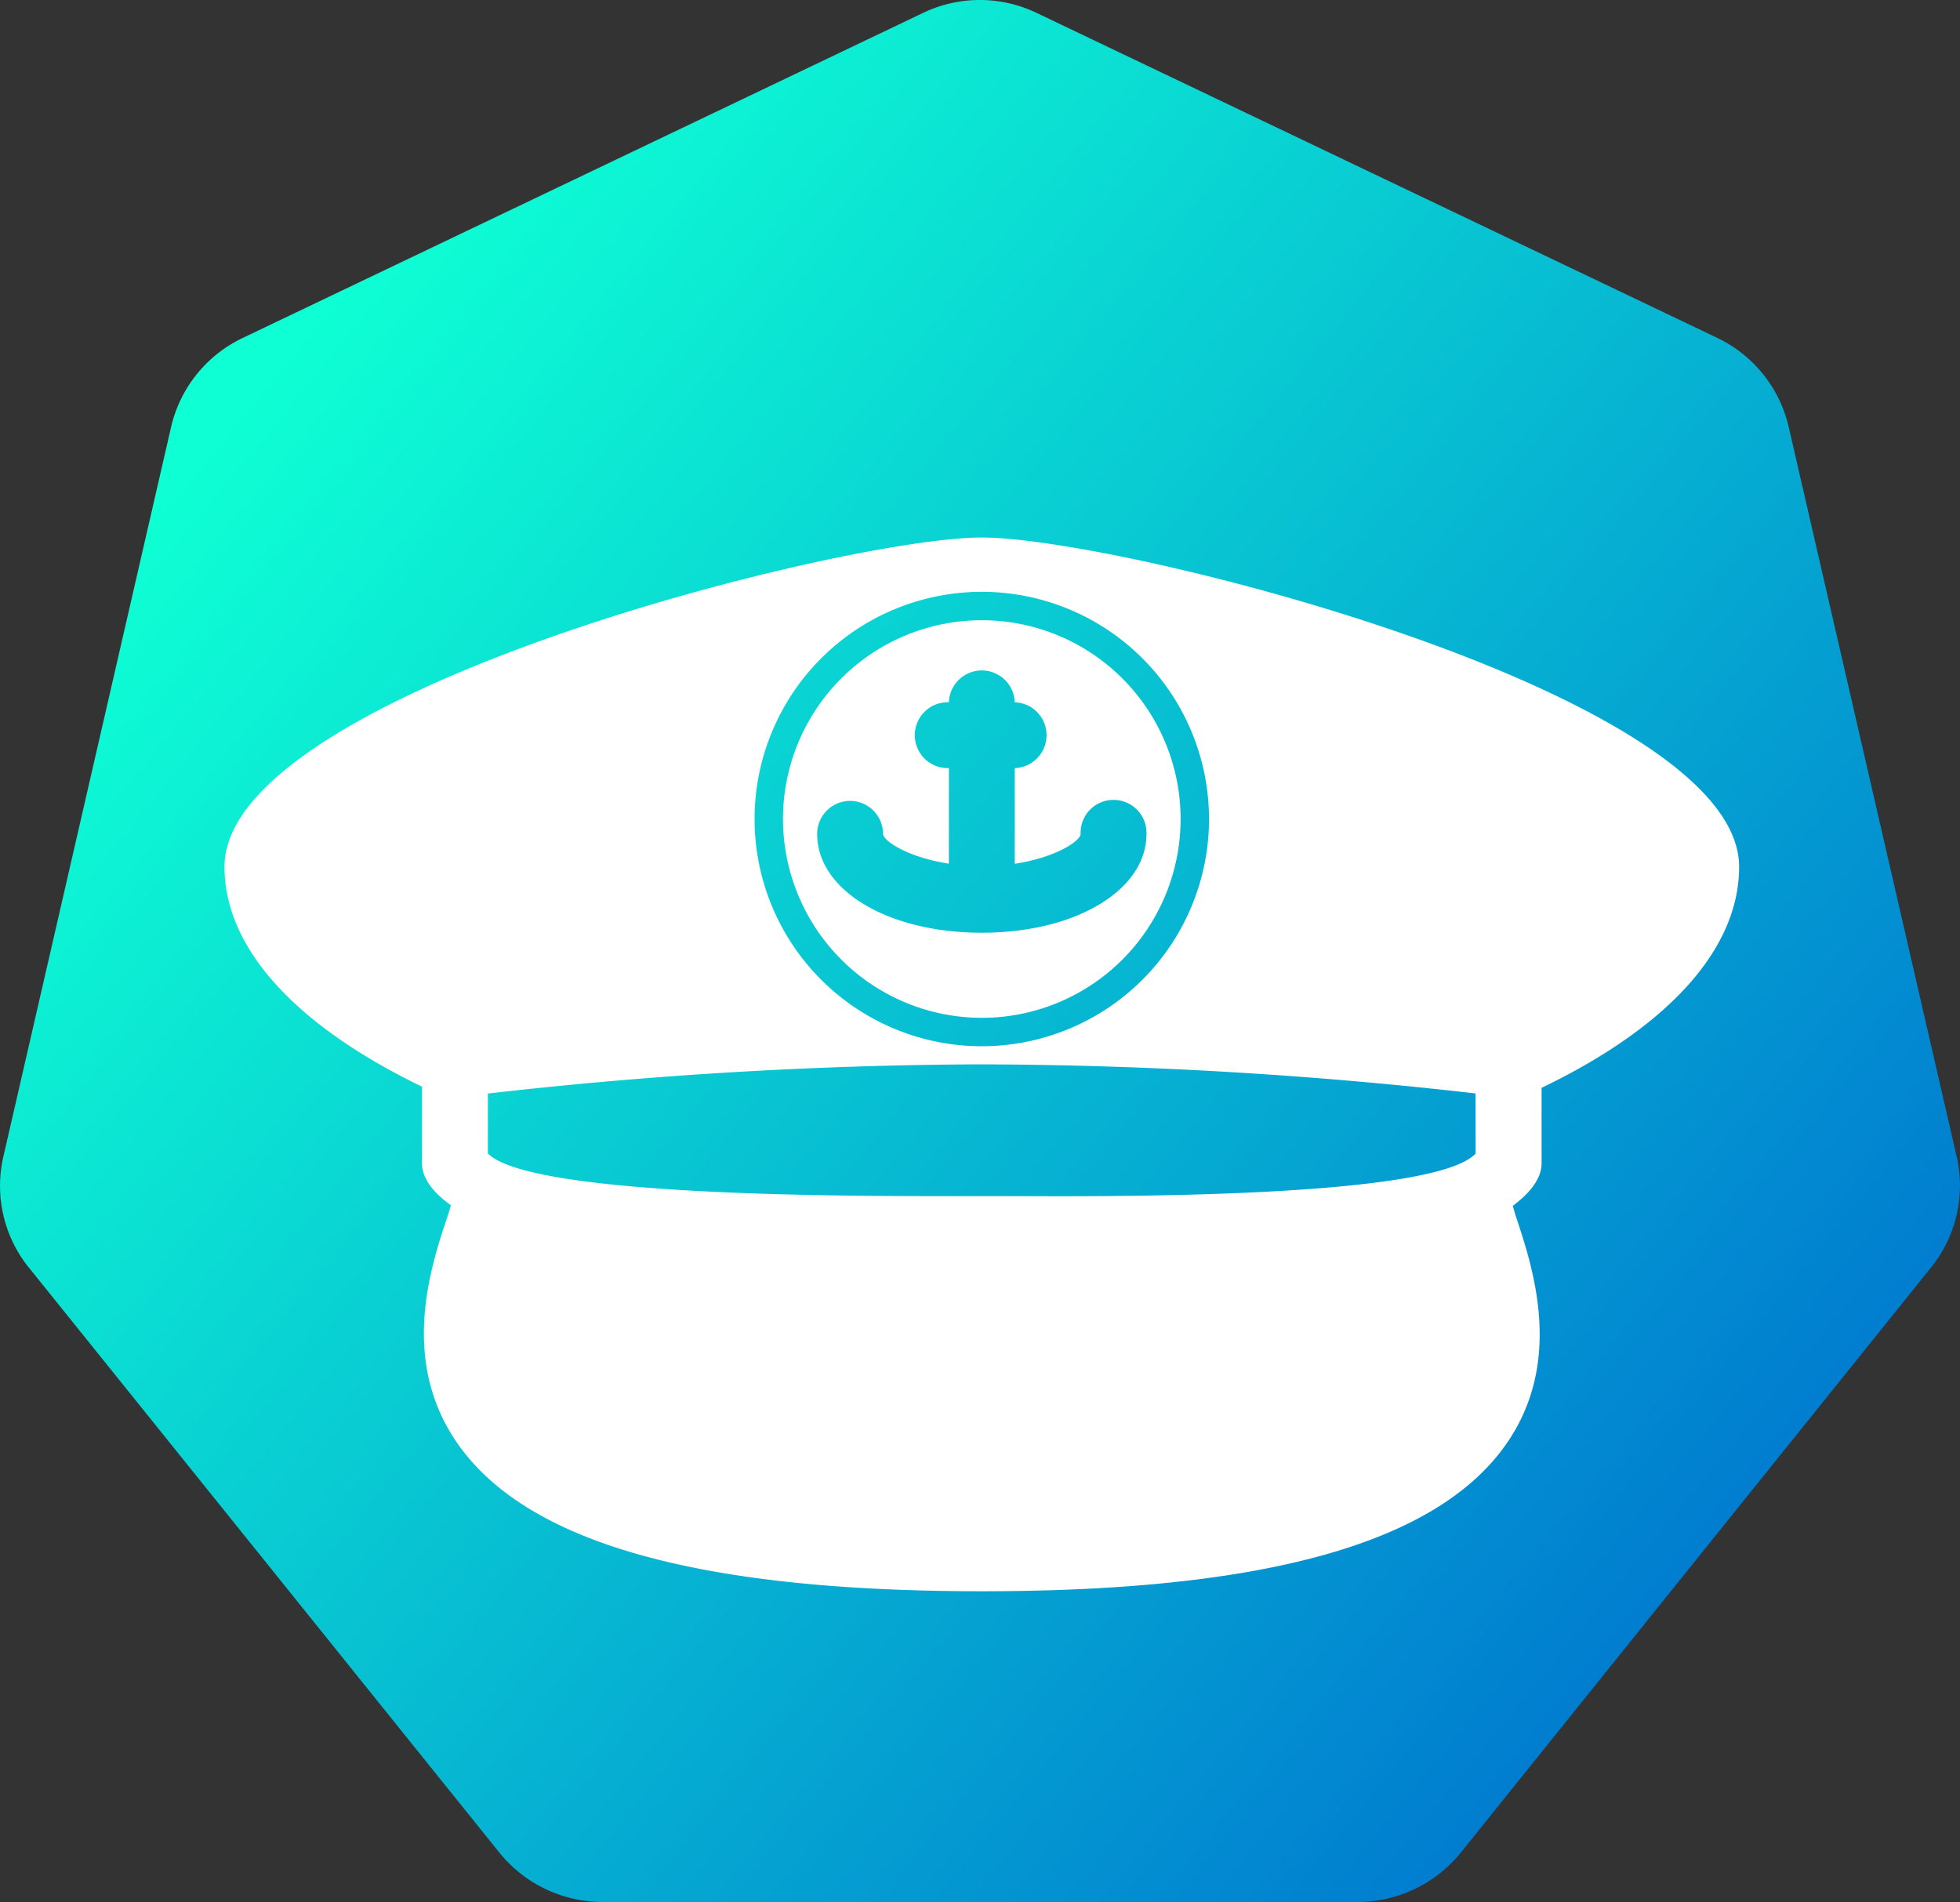 <svg id="Layer_1" data-name="Layer 1" xmlns="http://www.w3.org/2000/svg" xmlns:xlink="http://www.w3.org/1999/xlink" viewBox="0 0 496.11 481.42"><rect x="0" y="0" width="496.11" height="481.42" fill="#333333" stroke="none"/><defs><style>.cls-1{fill:url(#_ÂÁ_Ï_ÌÌ_È_ËÂÌÚ_195);}.cls-2{fill:#fff;}</style><linearGradient id="_ÂÁ_Ï_ÌÌ_È_ËÂÌÚ_195" x1="72.02" y1="115.29" x2="455.73" y2="429.76" gradientUnits="userSpaceOnUse"><stop offset="0" stop-color="#0effd4"/><stop offset="1" stop-color="#0076d0"/></linearGradient></defs><title>KapetaniosIcon-RGB</title><path class="cls-1" d="M254.23,15.62a33.19,33.19,0,0,0-12.64,3.2L69.1,101.23a33.29,33.29,0,0,0-17.85,22.2L8.69,308.56a33,33,0,0,0,4.48,25.08,30.14,30.14,0,0,0,1.88,2.6L134.44,484.69A33.61,33.61,0,0,0,160.23,497l191.46,0a33.63,33.63,0,0,0,25.79-12.29L496.83,336.2a33,33,0,0,0,6.37-27.69L460.58,123.38a33.31,33.31,0,0,0-17.84-22.19L270.22,18.82A33.28,33.28,0,0,0,254.23,15.62Z" transform="translate(-7.89 -15.58)"/><path class="cls-2" d="M256.4,273.21a50.32,50.32,0,1,0-50.32-50.32A50.37,50.37,0,0,0,256.4,273.21ZM223.06,218.3a8.35,8.35,0,0,1,8.34,8.34c0,1.67,6,5.9,16.67,7.55V210a8.34,8.34,0,1,1,0-16.67,8.34,8.34,0,0,1,16.67,0,8.34,8.34,0,0,1,0,16.67v24.22c10.67-1.65,16.67-5.88,16.67-7.55a8.34,8.34,0,1,1,16.67,0c0,14.25-17.92,25-41.68,25s-41.67-10.75-41.67-25A8.34,8.34,0,0,1,223.06,218.3Z" transform="translate(-7.89 -15.58)"/><path class="cls-2" d="M256.4,151.63c-35.29,0-191.69,39.49-191.69,83.34,0,20.51,17.82,40.11,50,55.66V310a8.34,8.34,0,0,0,.69,3.3c1.21,2.81,3.63,5.2,6.63,7.36-.3.89-.42,1.49-.77,2.54-4.35,12.93-12.45,37,2.82,58.29,17.8,24.8,61.09,36.86,132.32,36.86s114.54-12,132.32-36.66c15.22-21.1,7.2-45.19,2.9-58.13-.38-1.13-.51-1.8-.83-2.75,2.88-2.16,5.27-4.53,6.55-7.36a8.45,8.45,0,0,0,.75-3.44V290.93c32.19-15.48,50-35.19,50-55.94C448.1,191.12,291.69,151.63,256.4,151.63Zm0,13.75a57.51,57.51,0,1,1-57.51,57.51A57.51,57.51,0,0,1,256.4,165.38Zm125,142.19c-10.37,11.07-88.83,10.88-115,10.77l-10,0h-6.67c-26.83,0-107.55.13-118.35-10.79V292.37a1134.49,1134.49,0,0,1,125-7.39,1123.91,1123.91,0,0,1,125,7.37Z" transform="translate(-7.89 -15.58)"/></svg>
